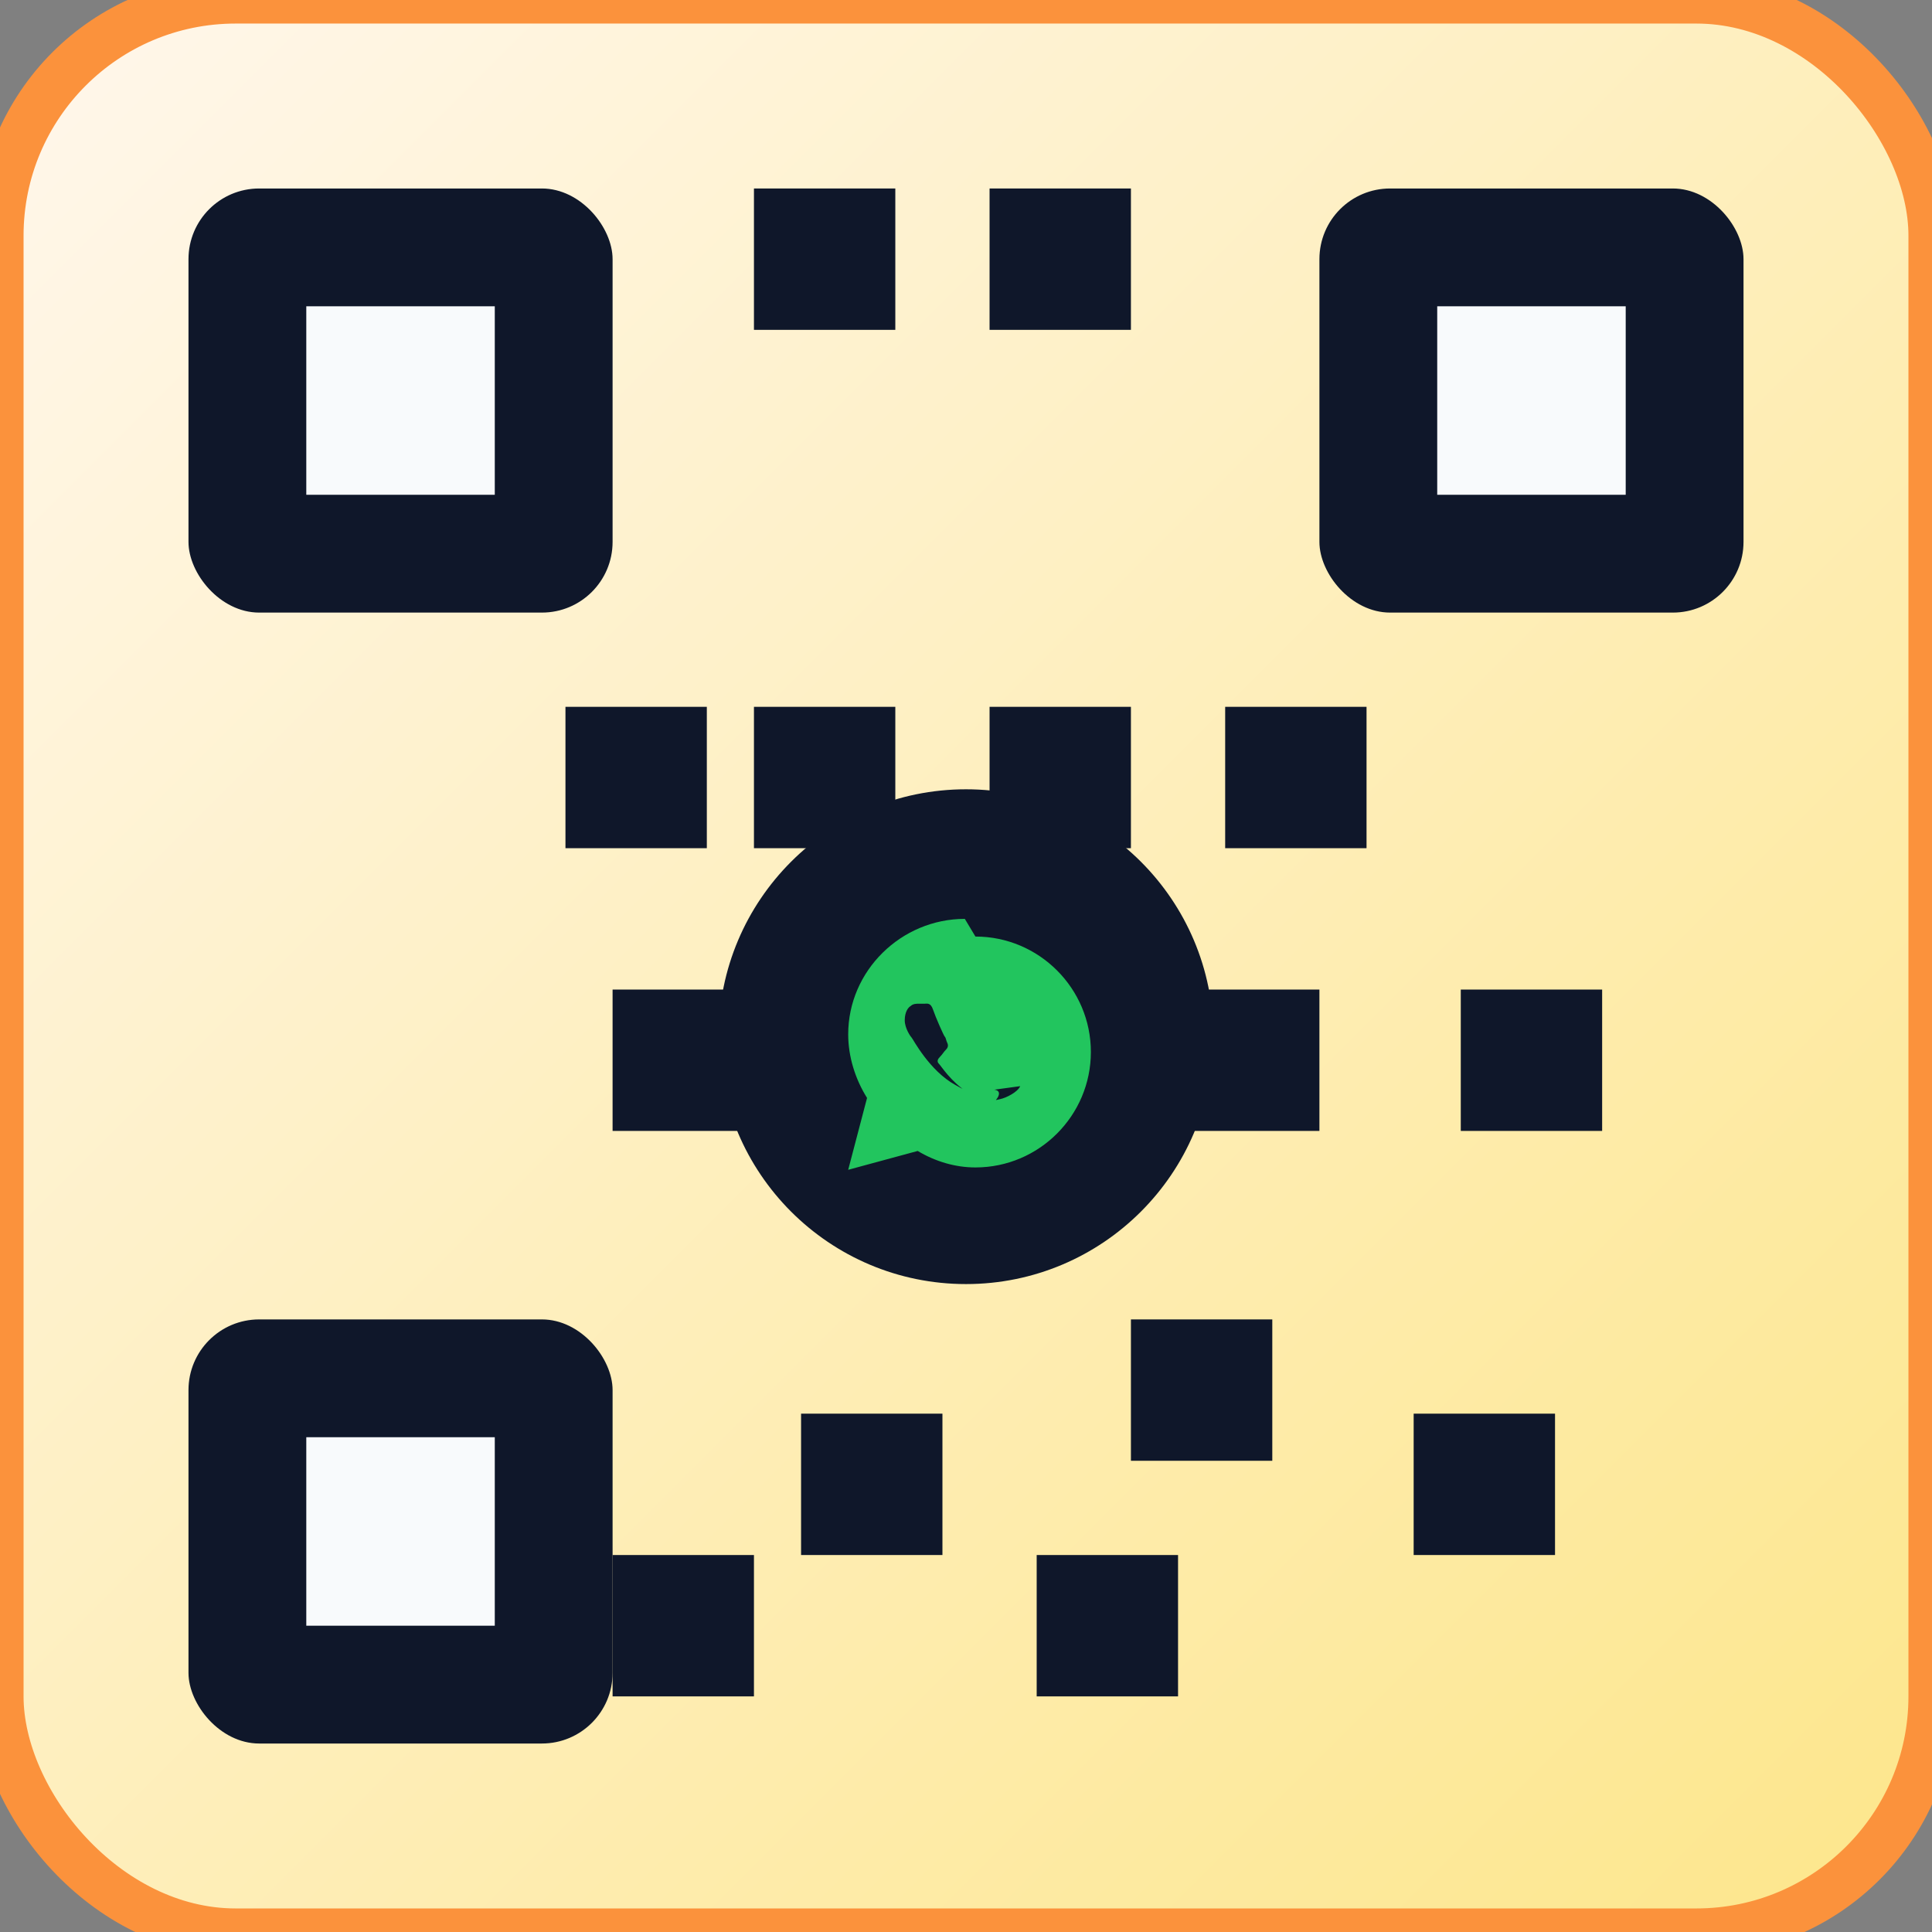 <svg xmlns="http://www.w3.org/2000/svg" viewBox="0 0 164 164" role="img" aria-labelledby="title desc">
  <rect x="0" y="0" width="164" height="164" fill="#808080" stroke="none"/>
  <title>Contato SolarInvest no WhatsApp</title>
  <desc>Escaneie para abrir https://wa.me/5562999999999 no WhatsApp.</desc>
  <defs>
    <linearGradient id="qr-bg" x1="0" y1="0" x2="1" y2="1">
      <stop offset="0%" stop-color="#fff7ed" />
      <stop offset="100%" stop-color="#fde68a" />
    </linearGradient>
  </defs>
  <rect width="164" height="164" rx="20" fill="url(#qr-bg)" stroke="#fb923c" stroke-width="4" />
  <g fill="#0f172a">
    <rect x="16" y="16" width="36" height="36" rx="6" />
    <rect x="112" y="16" width="36" height="36" rx="6" />
    <rect x="16" y="112" width="36" height="36" rx="6" />
  </g>
  <g fill="#f8fafc">
    <rect x="26" y="26" width="16" height="16" />
    <rect x="122" y="26" width="16" height="16" />
    <rect x="26" y="122" width="16" height="16" />
  </g>
  <g fill="#0f172a">
    <rect x="64" y="16" width="12" height="12" />
    <rect x="84" y="16" width="12" height="12" />
    <rect x="104" y="60" width="12" height="12" />
    <rect x="64" y="60" width="12" height="12" />
    <rect x="84" y="60" width="12" height="12" />
    <rect x="48" y="60" width="12" height="12" />
    <rect x="76" y="76" width="12" height="12" />
    <rect x="100" y="84" width="12" height="12" />
    <rect x="124" y="84" width="12" height="12" />
    <rect x="52" y="84" width="12" height="12" />
    <rect x="76" y="96" width="12" height="12" />
    <rect x="96" y="112" width="12" height="12" />
    <rect x="120" y="120" width="12" height="12" />
    <rect x="68" y="120" width="12" height="12" />
    <rect x="88" y="132" width="12" height="12" />
    <rect x="52" y="132" width="12" height="12" />
  </g>
  <g transform="translate(61 67)">
    <circle cx="21" cy="21" r="21" fill="#0f172a" />
    <path
      fill="#22c55e"
      d="M20.9 11c-5.4 0-9.9 4.4-9.9 9.8 0 1.9.6 3.8 1.6 5.4l-1.6 6.1 5.9-1.6c1.5.9 3.2 1.4 4.9 1.4 5.4 0 9.8-4.4 9.8-9.8 0-5.4-4.4-9.8-9.8-9.8Zm4.7 14.2c-.2.5-1.2 1-1.7 1.1-.4.1-.8.2-1.3-.1-.4-.2-1.3-.4-2.5-1.1-2.2-1.2-3.6-3.9-3.7-4-.1-.1-.6-.8-.6-1.5 0-.7.3-1.1.5-1.2.2-.2.5-.2.7-.2h.5c.2 0 .5-.1.7.5.2.6.9 2.2 1 2.3.1.1.1.3.2.5.1.2.1.4-.1.6-.2.2-.3.4-.5.6-.2.2-.3.4-.1.6.2.2 1 1.5 2.4 2.4 1.6 1.1 1.9 1.1 2.2.9.3-.2.9-1 .1-1.1Z"
    />
  </g>
</svg>
